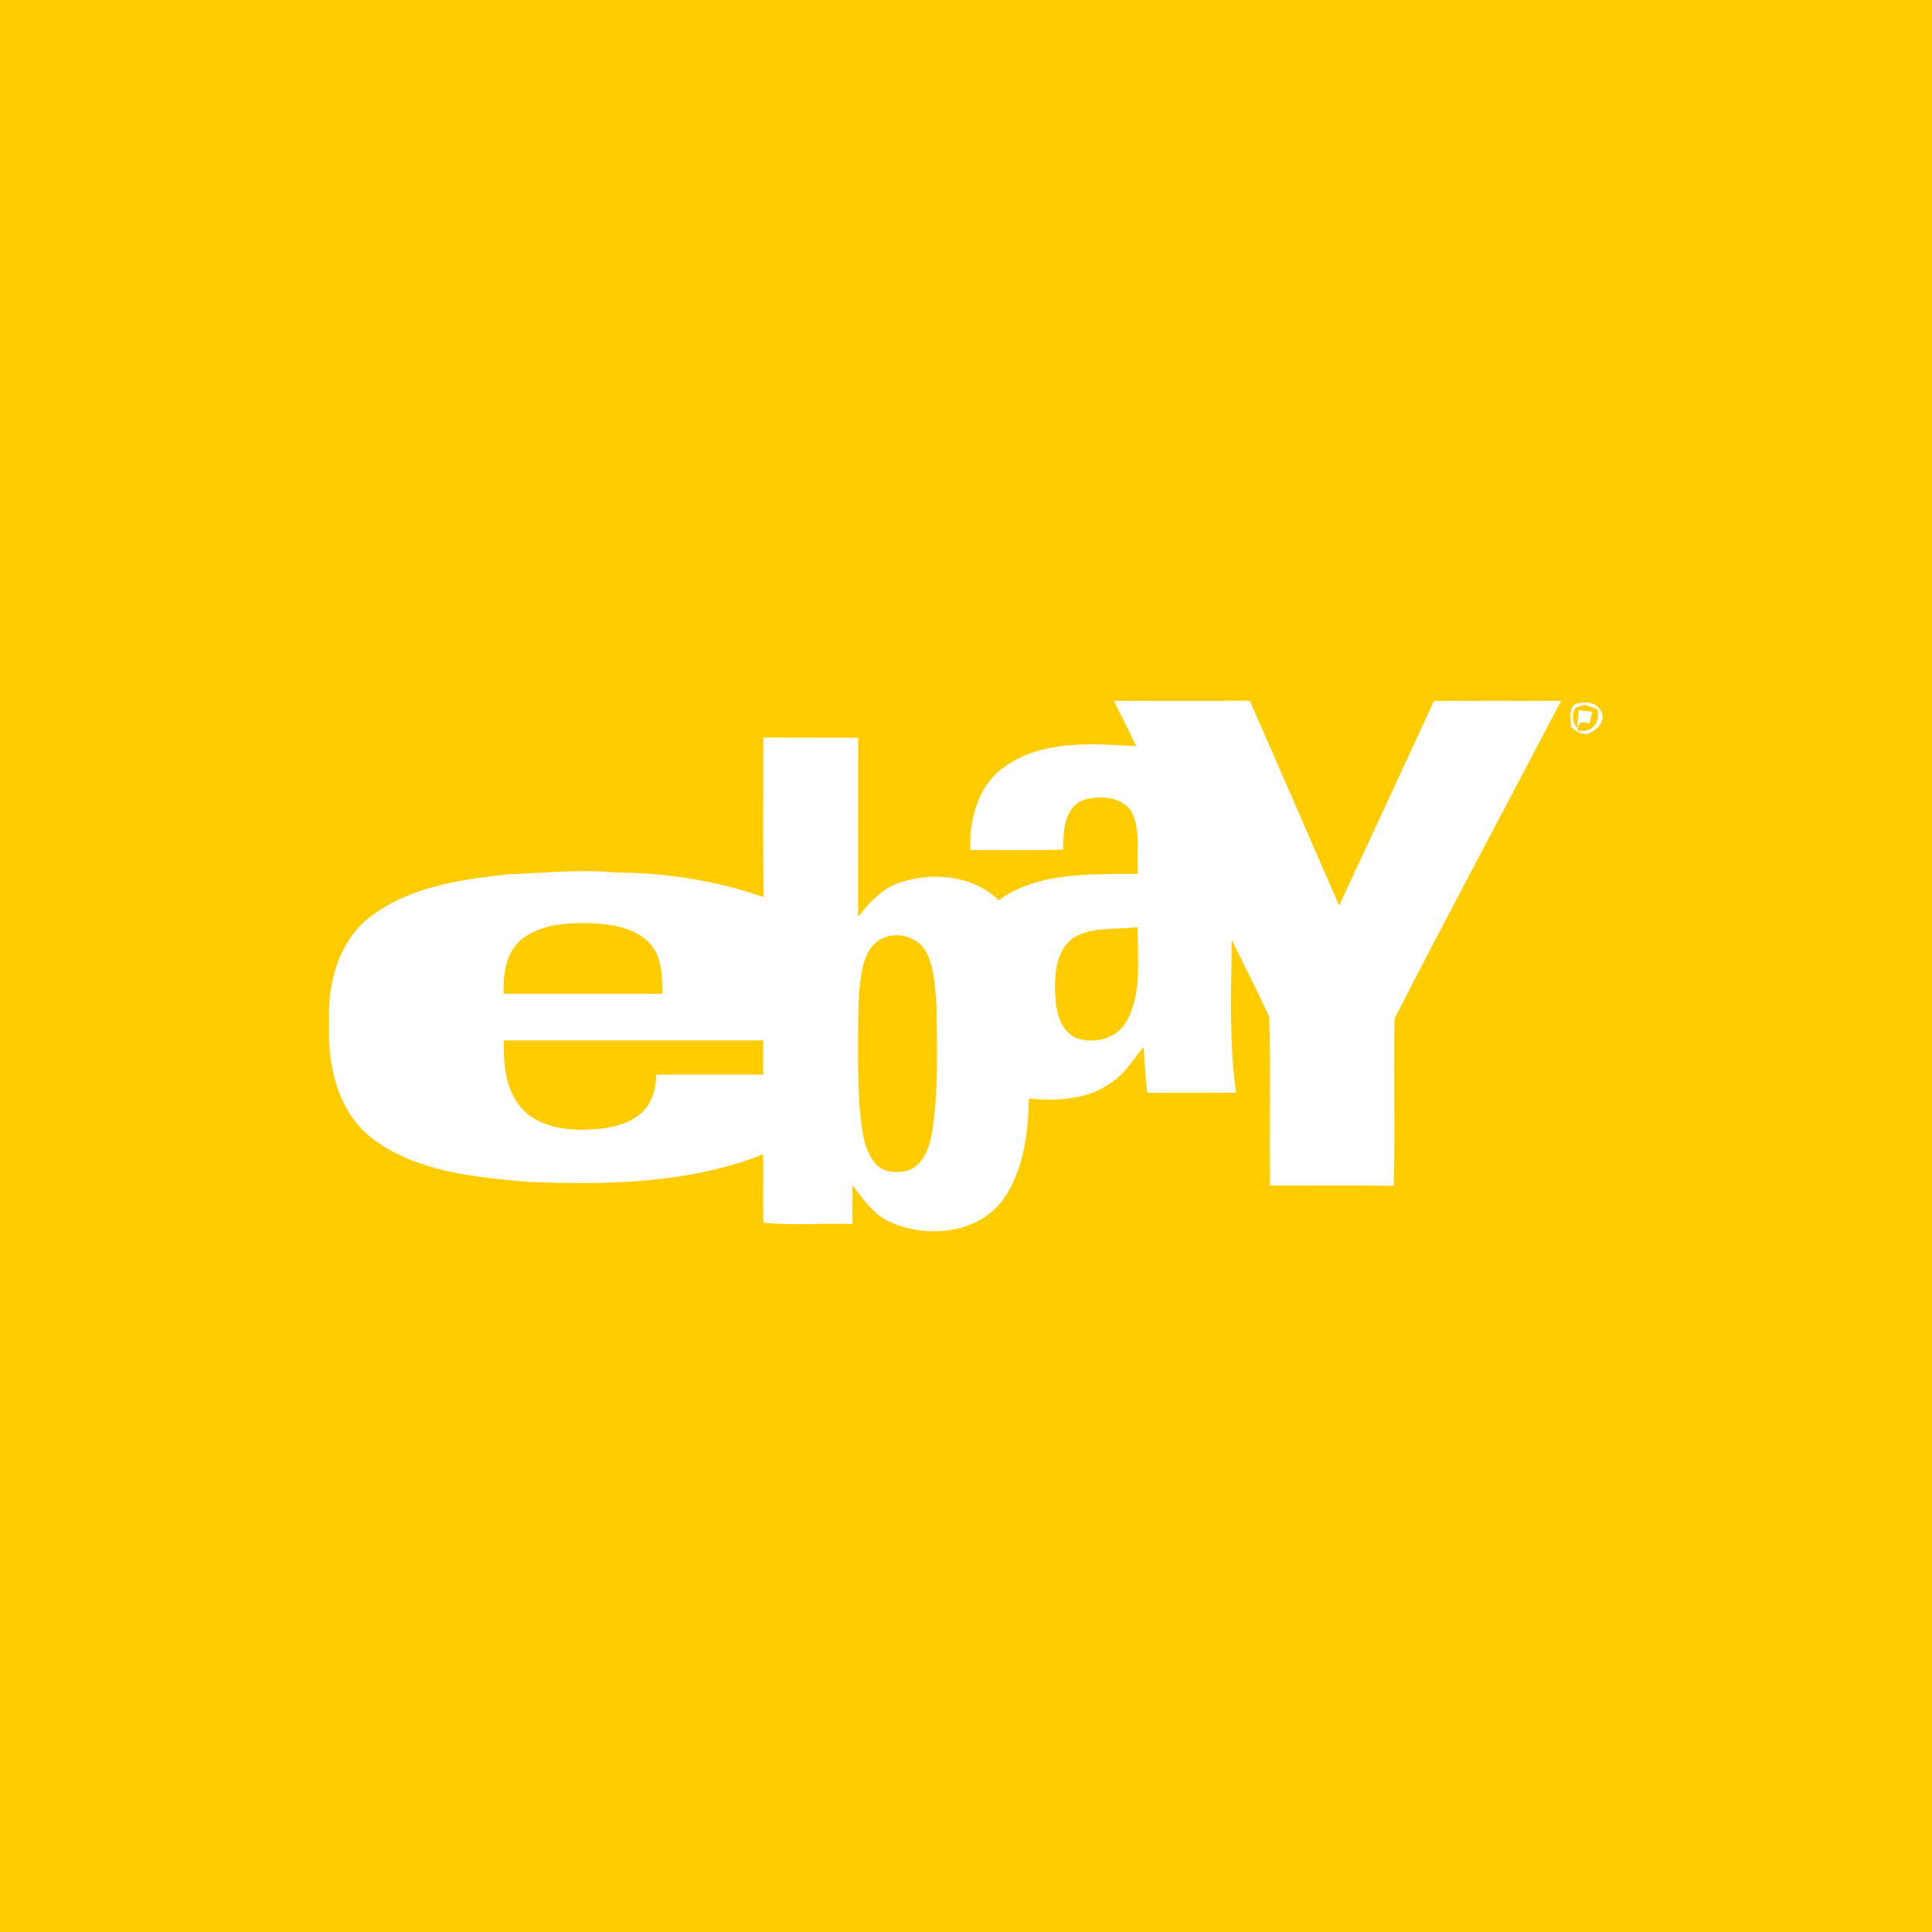 <?xml version="1.0" encoding="UTF-8" ?>
<!DOCTYPE svg PUBLIC "-//W3C//DTD SVG 1.1//EN" "http://www.w3.org/Graphics/SVG/1.1/DTD/svg11.dtd">
<svg width="512pt" height="512pt" viewBox="0 0 512 512" version="1.1" xmlns="http://www.w3.org/2000/svg">
<path fill="#ffcc00" opacity="1.00" d=" M 0.00 0.00 L 512.00 0.00 L 512.00 512.00 L 0.00 512.00 L 0.00 0.00 Z" />
<path fill="#ffffff" opacity="1.00" d=" M 295.22 185.74 C 307.21 185.70 319.20 185.76 331.19 185.70 C 339.20 203.75 346.95 221.90 354.89 239.98 C 363.28 221.91 371.71 203.86 380.00 185.75 C 391.24 185.70 402.47 185.72 413.71 185.74 C 399.05 213.81 384.01 241.70 369.60 269.88 C 369.27 284.66 369.80 299.47 369.34 314.26 C 358.42 314.09 347.50 314.22 336.58 314.19 C 336.36 299.28 336.80 284.33 336.36 269.44 C 333.15 262.60 329.73 255.85 326.42 249.06 C 326.35 262.56 325.64 276.15 327.59 289.56 C 319.74 289.64 311.90 289.54 304.05 289.61 C 303.47 285.59 303.39 281.52 303.06 277.48 C 300.36 280.66 298.25 284.42 294.68 286.75 C 288.44 291.49 280.17 291.83 272.67 291.11 C 272.48 300.33 271.29 310.16 265.86 317.90 C 259.19 326.95 245.87 328.23 236.11 323.93 C 231.57 322.03 228.79 317.84 225.90 314.09 C 225.89 317.52 225.93 320.95 225.91 324.38 C 218.09 324.10 209.97 324.84 202.34 324.02 C 202.13 317.99 202.39 311.95 202.24 305.91 C 182.52 313.68 160.87 314.06 139.97 313.21 C 125.89 311.96 110.73 310.62 98.98 301.96 C 89.47 294.90 86.74 282.25 87.22 271.01 C 86.72 260.59 89.78 249.07 98.54 242.63 C 109.00 234.90 122.36 233.01 134.95 231.68 C 144.29 231.33 153.65 230.35 162.99 231.21 C 176.37 231.30 189.77 233.29 202.39 237.77 C 202.13 223.67 202.34 209.56 202.28 195.46 C 210.66 195.51 219.05 195.45 227.43 195.50 C 227.38 211.32 227.42 227.14 227.41 242.97 C 230.42 239.15 233.88 235.31 238.68 233.81 C 247.38 231.03 257.88 231.99 264.68 238.57 C 275.31 230.94 289.13 231.75 301.57 231.57 C 301.20 226.33 302.34 220.75 300.18 215.78 C 297.92 211.01 291.52 210.68 287.09 212.03 C 281.95 214.10 281.75 220.47 281.73 225.17 C 273.54 225.38 265.34 225.23 257.14 225.25 C 256.86 217.14 259.18 208.10 266.18 203.24 C 276.25 196.00 289.38 197.07 301.09 197.74 C 299.22 193.70 297.14 189.76 295.22 185.74 Z" />
<path fill="#ffffff" opacity="1.00" d=" M 417.45 186.59 C 419.62 185.94 422.58 185.81 423.95 188.01 C 426.12 190.45 423.31 193.69 420.86 194.40 C 419.06 194.87 417.62 193.68 416.31 192.67 C 416.41 190.67 415.49 187.93 417.45 186.59 Z" />
<path fill="#ffcc00" opacity="1.00" d=" M 417.48 187.58 C 418.11 187.37 419.39 186.96 420.03 186.75 C 421.13 187.17 422.22 187.58 423.33 188.00 C 424.27 191.37 421.66 194.60 418.05 193.52 C 418.16 191.38 419.51 191.00 421.18 191.79 C 421.44 190.74 421.71 189.70 421.99 188.65 C 420.78 188.50 419.58 188.34 418.38 188.18 C 418.25 189.78 418.10 191.38 417.93 192.97 C 416.69 191.33 416.49 189.38 417.48 187.58 Z" />
<path fill="#ffcc00" opacity="1.00" d=" M 138.08 249.06 C 143.32 244.79 150.54 244.47 157.01 244.66 C 162.51 245.02 168.78 245.91 172.54 250.41 C 175.52 253.99 175.55 258.92 175.53 263.35 C 161.51 263.35 147.49 263.34 133.47 263.35 C 133.34 258.30 133.96 252.54 138.08 249.06 Z" />
<path fill="#ffcc00" opacity="1.00" d=" M 285.12 248.16 C 290.13 245.53 296.04 246.43 301.49 245.68 C 301.44 253.97 302.73 262.95 298.62 270.55 C 296.12 275.28 289.86 276.84 285.06 275.03 C 280.30 272.68 279.66 266.69 279.60 261.98 C 279.51 256.99 280.32 250.87 285.12 248.16 Z" />
<path fill="#ffcc00" opacity="1.00" d=" M 234.36 248.44 C 238.36 246.89 243.57 248.45 245.52 252.42 C 247.79 256.90 247.81 262.08 248.20 266.98 C 248.28 278.04 248.73 289.20 247.00 300.17 C 246.26 303.97 244.92 308.52 240.93 310.06 C 237.88 311.05 233.95 310.84 231.81 308.14 C 228.44 303.89 228.39 298.12 227.74 292.98 C 227.26 282.91 227.28 272.80 227.67 262.72 C 228.30 257.59 228.76 250.65 234.36 248.44 Z" />
<path fill="#ffcc00" opacity="1.00" d=" M 133.52 275.71 C 156.43 275.74 179.35 275.70 202.26 275.72 C 202.28 278.75 202.28 281.77 202.26 284.79 C 192.80 284.79 183.34 284.75 173.88 284.79 C 173.90 288.76 172.64 292.93 169.39 295.44 C 165.05 298.79 159.28 299.33 153.98 299.40 C 148.35 299.32 142.18 298.09 138.26 293.72 C 133.91 288.85 133.40 281.93 133.52 275.71 Z" />
</svg>
